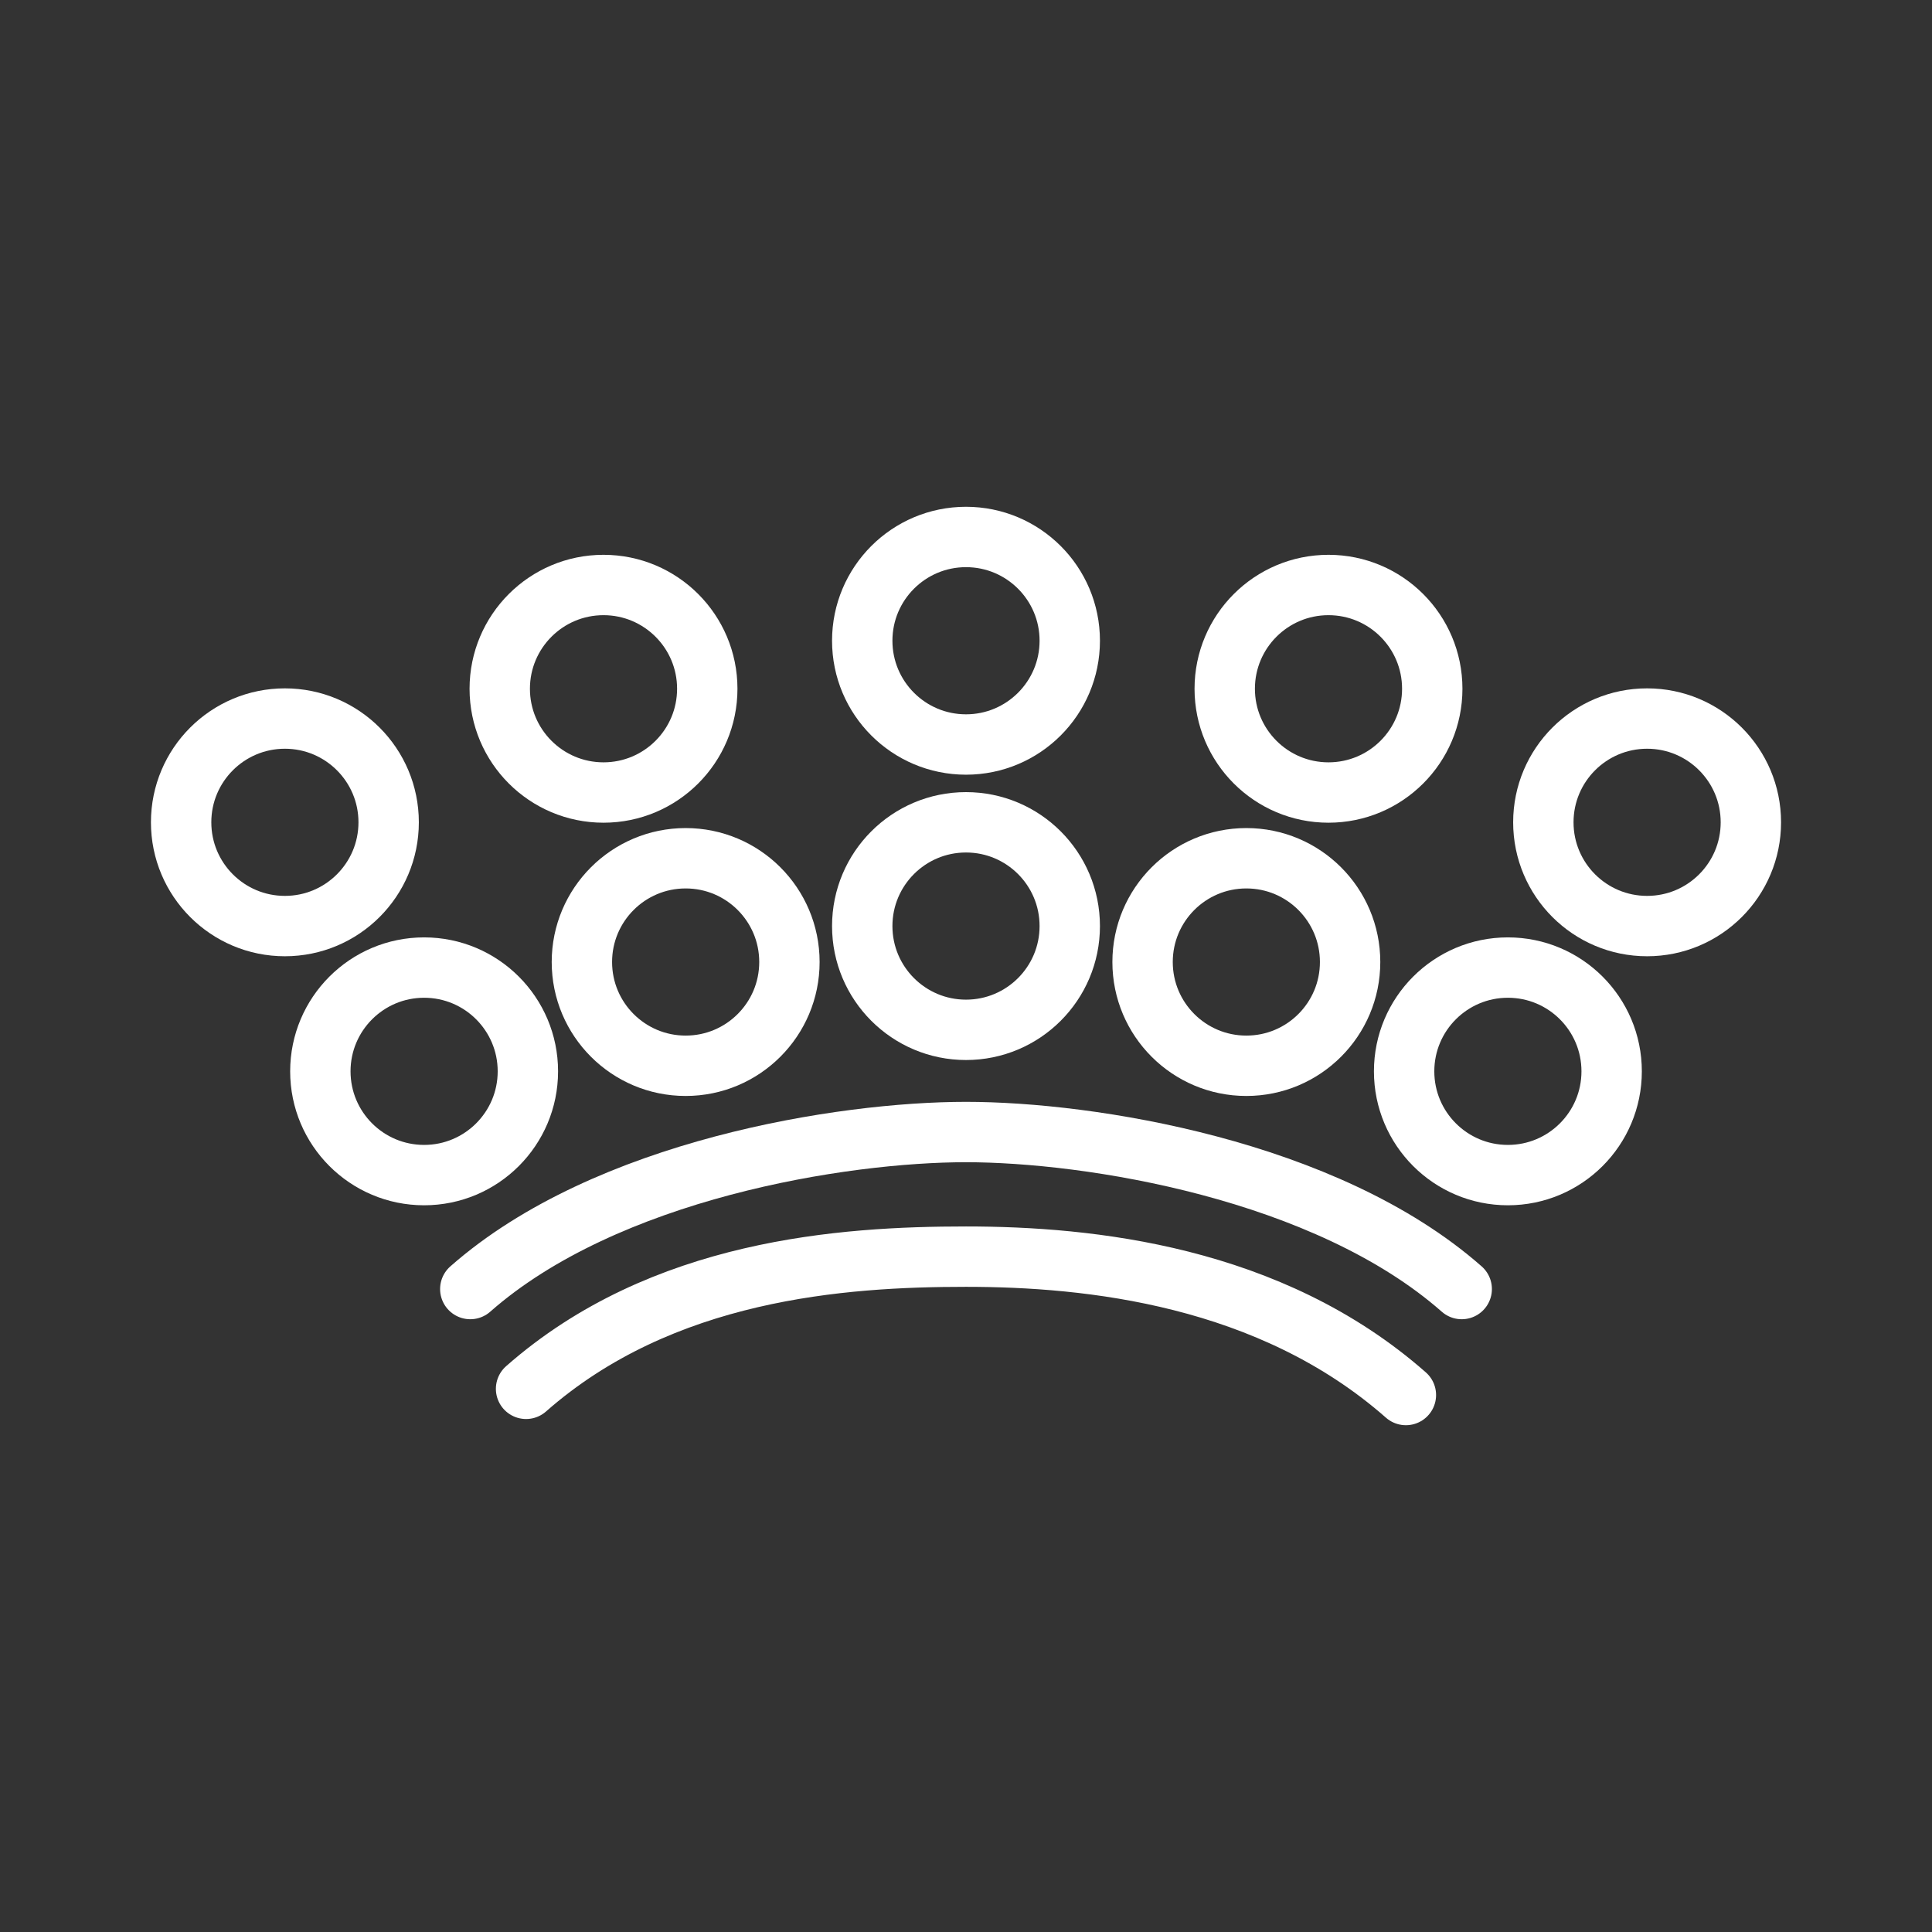 <ns0:svg xmlns:ns0="http://www.w3.org/2000/svg" id="b" viewBox="0 0 48 48" style="stroke-width:1.5px"><ns0:rect x="0" y="0" width="48" height="48" fill="#333333" stroke="none"/><ns0:defs style="stroke-width:1.5px"><ns0:style style="stroke-width:1.5px">.c{fill:none;stroke:#fff;stroke-linecap:round;stroke-linejoin:round;}</ns0:style></ns0:defs><ns0:path class="c" d="m36.316,32.026c-3.378-2.974-9.251-3.901-12.316-3.901s-8.938.926-12.316,3.901m23.245,2.633c-3.378-2.974-7.864-3.438-10.929-3.438s-7.551.31-10.93,3.284" style="stroke-width:1.5px" /><ns0:circle class="c" cx="24" cy="23.008" r="2.578" style="stroke-width:1.5px" /><ns0:circle class="c" cx="24" cy="15.919" r="2.578" style="stroke-width:1.5px" /><ns0:circle class="c" cx="30.965" cy="23.901" r="2.578" style="stroke-width:1.5px" /><ns0:circle class="c" cx="33.006" cy="17.112" r="2.578" style="stroke-width:1.5px" /><ns0:circle class="c" cx="37.463" cy="26.617" r="2.578" style="stroke-width:1.5px" /><ns0:circle class="c" cx="40.922" cy="20.43" r="2.578" style="stroke-width:1.5px" /><ns0:circle class="c" cx="17.035" cy="23.901" r="2.578" style="stroke-width:1.5px" /><ns0:circle class="c" cx="14.994" cy="17.112" r="2.578" style="stroke-width:1.5px" /><ns0:circle class="c" cx="10.537" cy="26.617" r="2.578" style="stroke-width:1.5px" /><ns0:circle class="c" cx="7.078" cy="20.43" r="2.578" style="stroke-width:1.5px" /></ns0:svg>